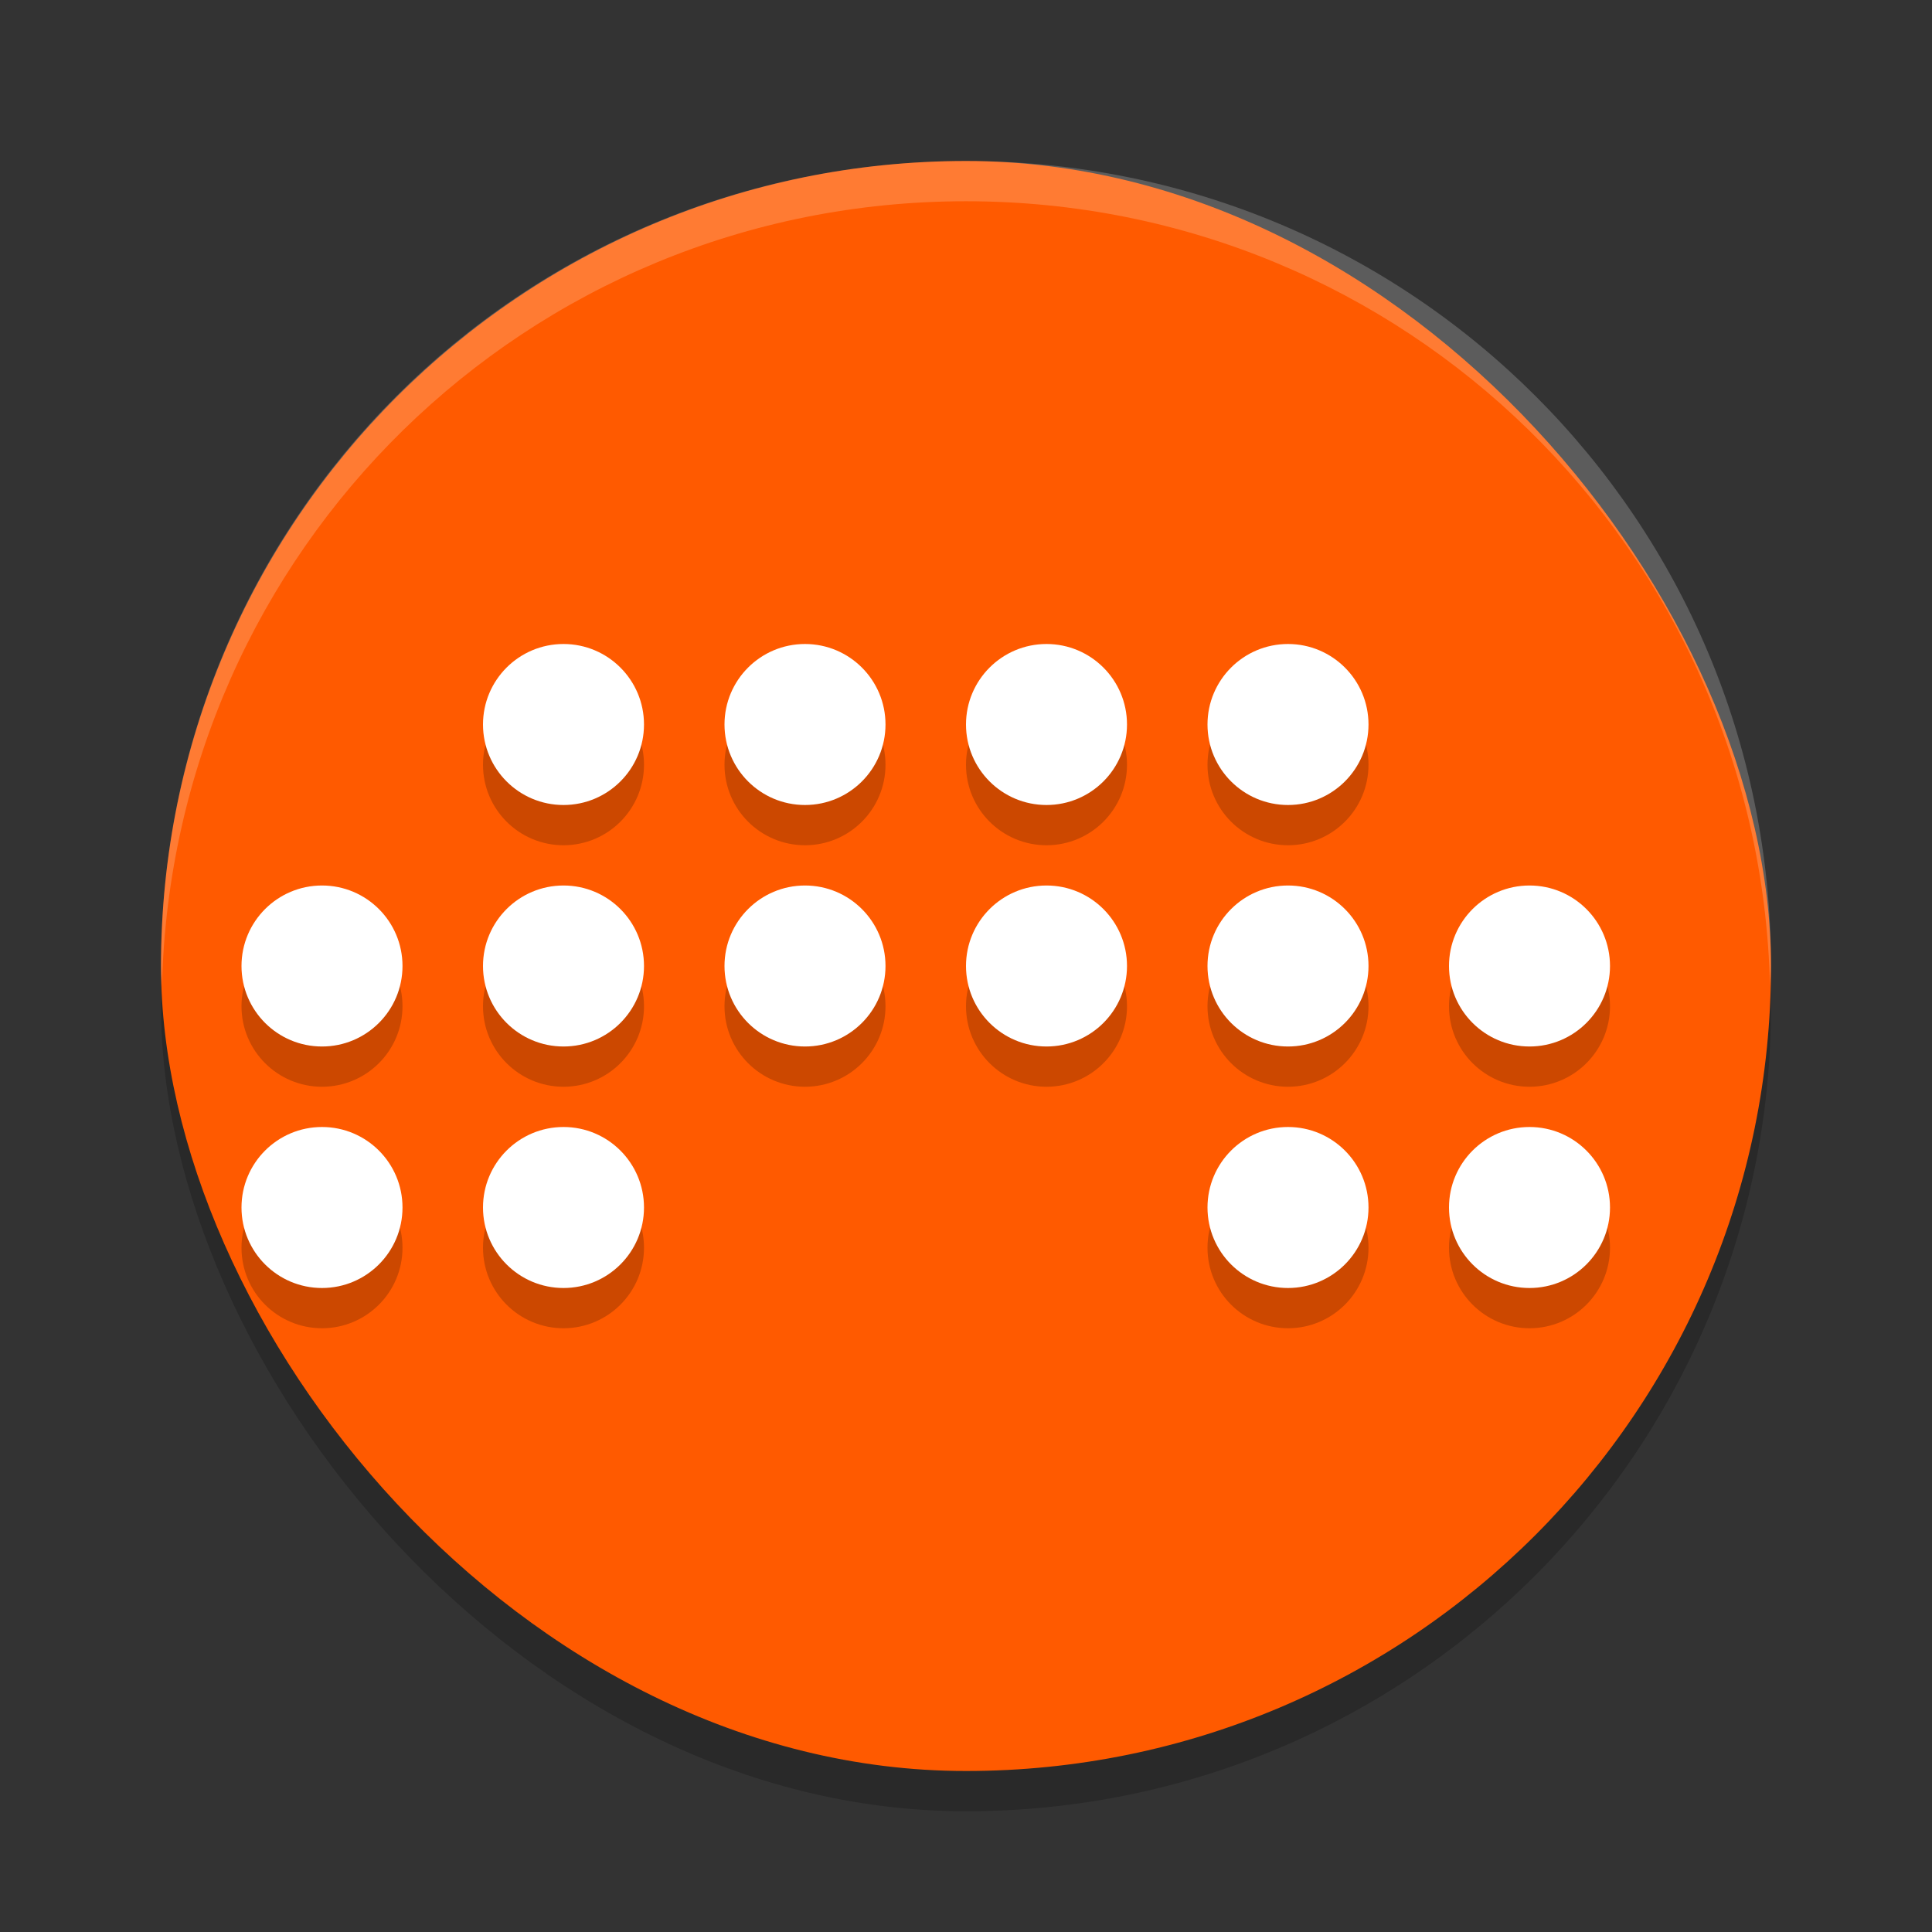 <svg xmlns="http://www.w3.org/2000/svg" width="24" height="24" version="1"><rect width="100%" height="100%" fill="#333333" stroke="none"/><defs>
<linearGradient id="ucPurpleBlue" x1="0%" y1="0%" x2="100%" y2="100%">
  <stop offset="0%" style="stop-color:#B794F4;stop-opacity:1"/>
  <stop offset="100%" style="stop-color:#4299E1;stop-opacity:1"/>
</linearGradient>
</defs>
 <rect style="opacity:0.2" width="20" height="20" x="2" y="2.5" rx="10" ry="10"/>
 <rect style="fill:#ff5a00" width="20" height="20" x="2" y="2" rx="10" ry="10"/>
 <g style="opacity:0.2">
  <circle cx="7" cy="9.5" r="1"/>
  <circle cx="10" cy="9.5" r="1"/>
  <circle cx="13" cy="9.5" r="1"/>
  <circle cx="16" cy="9.5" r="1"/>
  <circle cx="7" cy="12.5" r="1"/>
  <circle cx="10" cy="12.5" r="1"/>
  <circle cx="13" cy="12.5" r="1"/>
  <circle cx="16" cy="12.5" r="1"/>
  <circle cx="4" cy="12.5" r="1"/>
  <circle cx="19" cy="12.5" r="1"/>
  <circle cx="7" cy="15.5" r="1"/>
  <circle cx="16" cy="15.5" r="1"/>
  <circle cx="4" cy="15.5" r="1"/>
  <circle cx="19" cy="15.5" r="1"/>
 </g>
 <g style="fill:#ffffff">
  <circle cx="7" cy="9" r="1"/>
  <circle cx="10" cy="9" r="1"/>
  <circle cx="13" cy="9" r="1"/>
  <circle cx="16" cy="9" r="1"/>
  <circle cx="7" cy="12" r="1"/>
  <circle cx="10" cy="12" r="1"/>
  <circle cx="13" cy="12" r="1"/>
  <circle cx="16" cy="12" r="1"/>
  <circle cx="4" cy="12" r="1"/>
  <circle cx="19" cy="12" r="1"/>
  <circle cx="7" cy="15" r="1"/>
  <circle cx="16" cy="15" r="1"/>
  <circle cx="4" cy="15" r="1"/>
  <circle cx="19" cy="15" r="1"/>
 </g>
 <path style="fill:#ffffff;opacity:0.2" d="M 12 2 C 6.46 2 2 6.46 2 12 C 2 12.084 2.01 12.166 2.012 12.25 C 2.145 6.828 6.544 2.5 12 2.5 C 17.456 2.5 21.855 6.828 21.988 12.25 C 21.99 12.166 22 12.084 22 12 C 22 6.46 17.54 2 12 2 z"/>
</svg>
